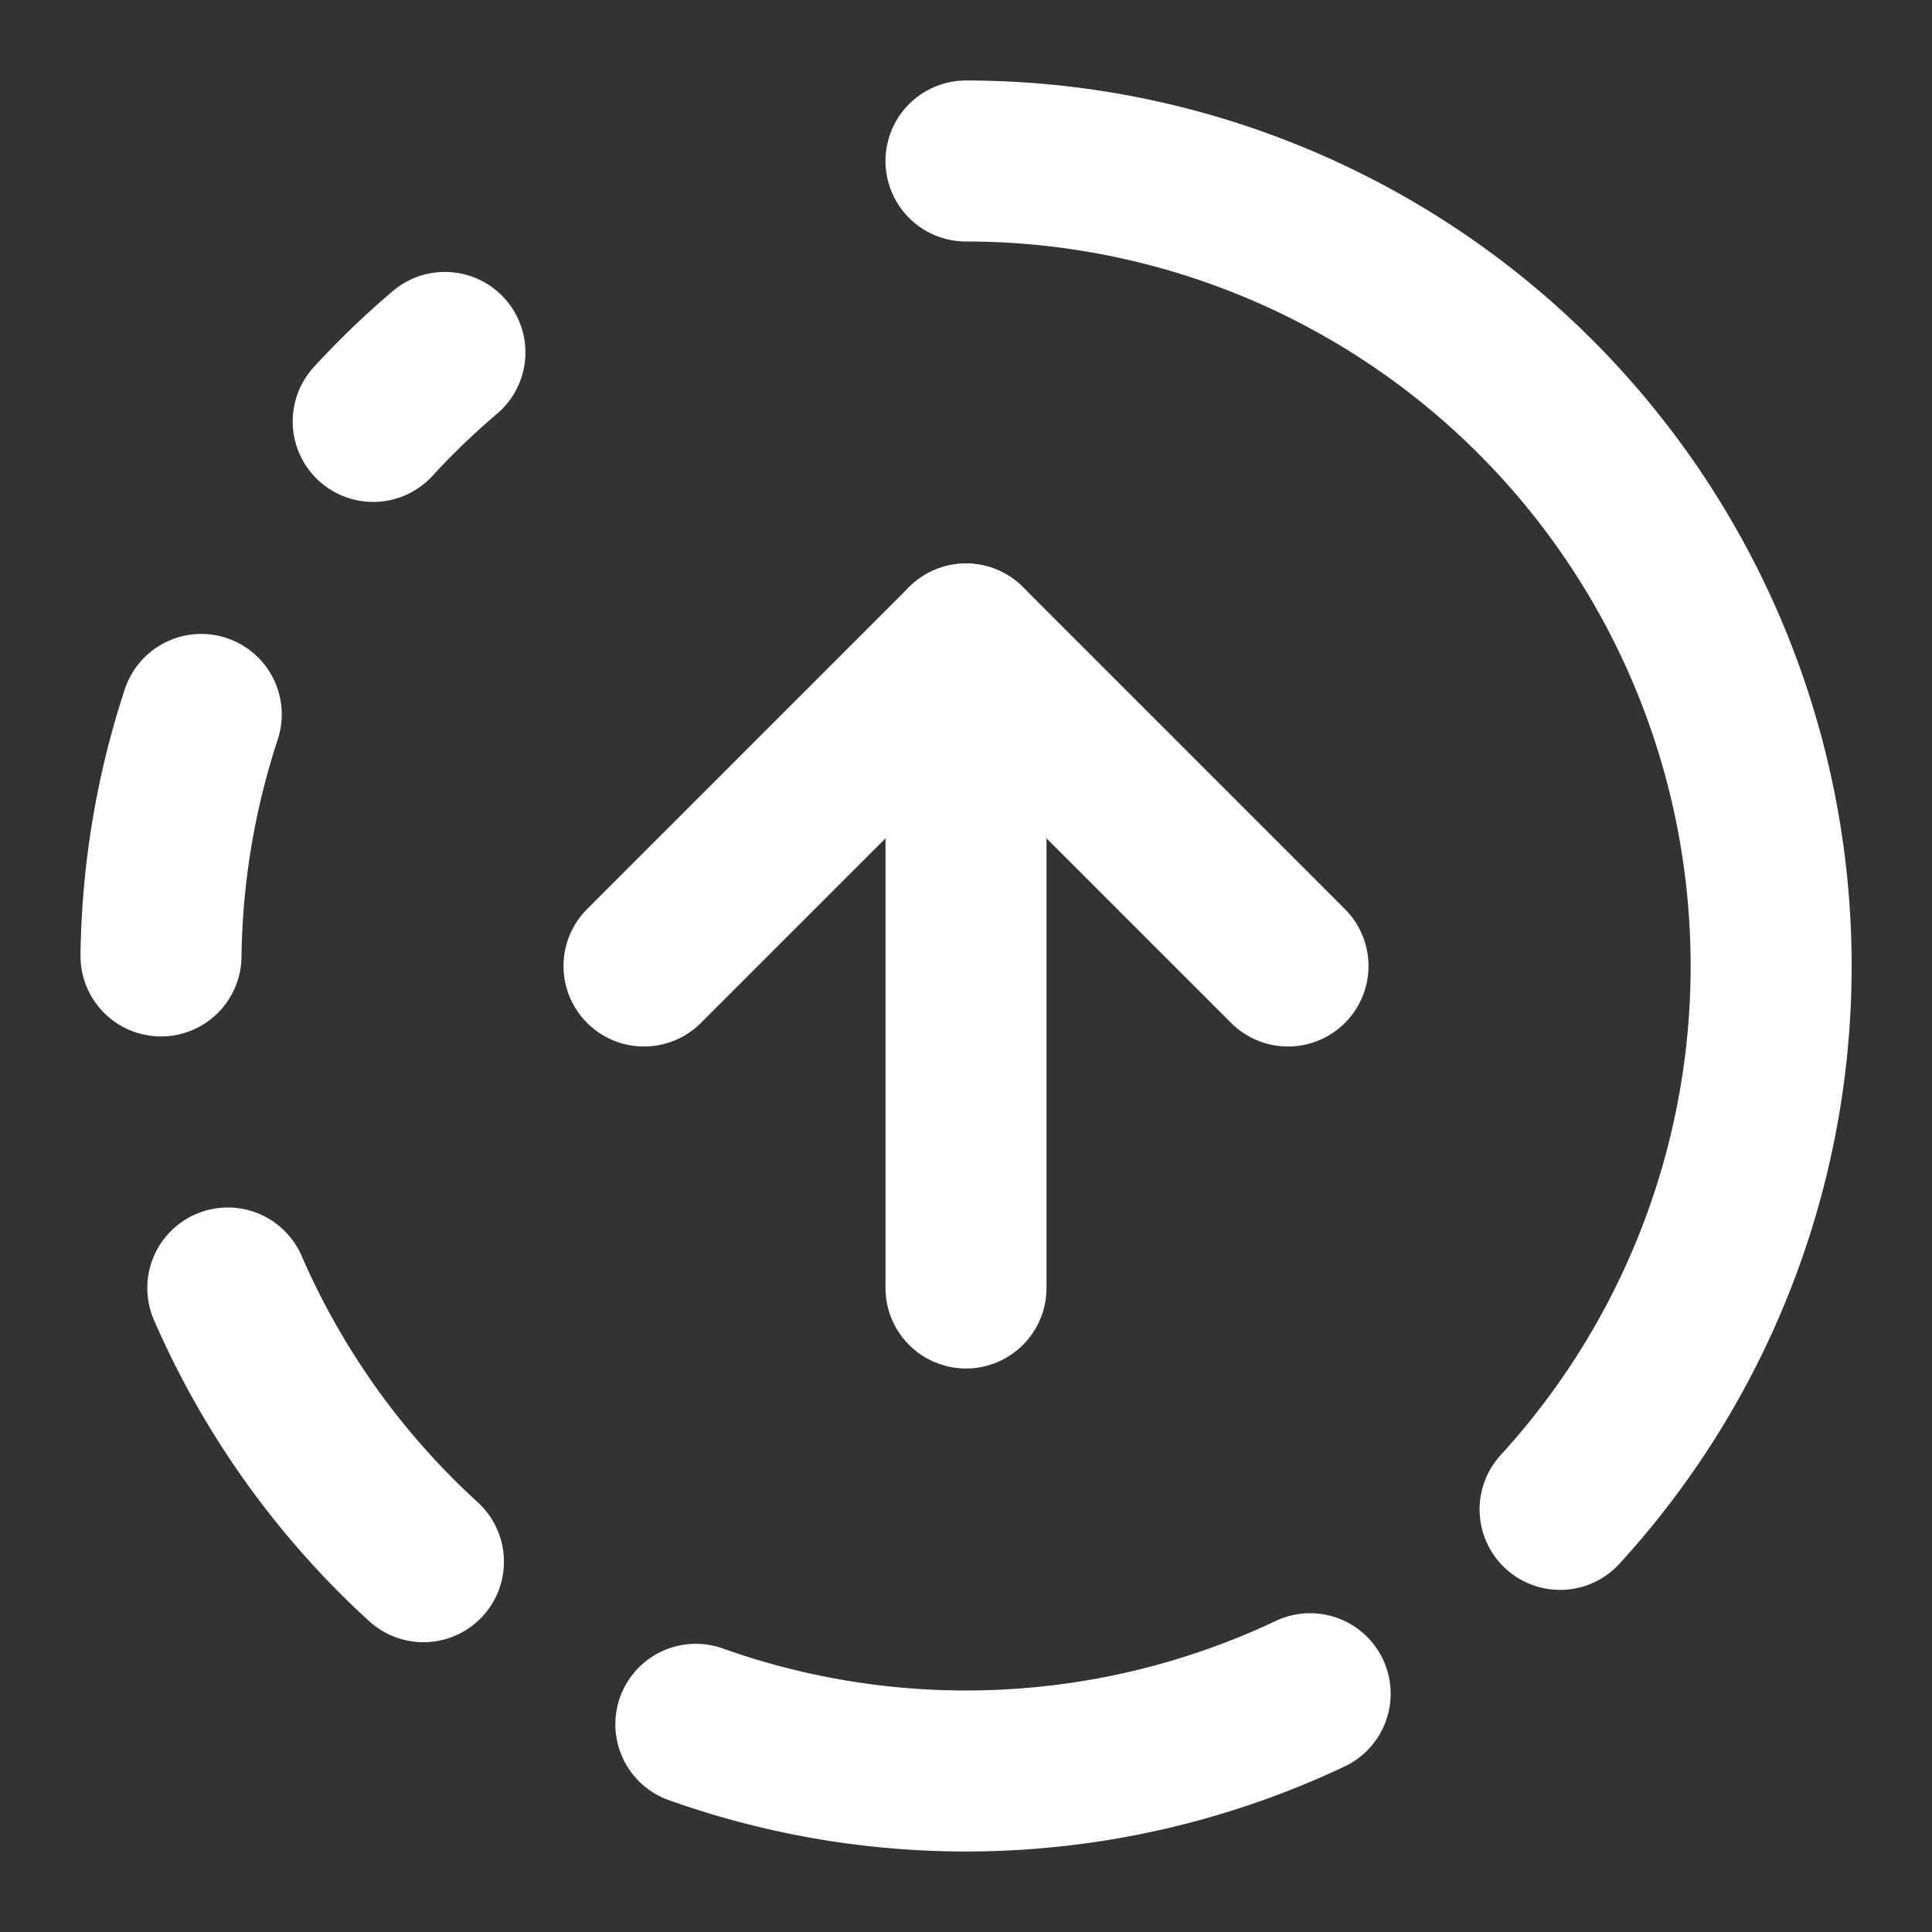 <svg
  xmlns="http://www.w3.org/2000/svg"
  width="24"
  height="24"
  viewBox="0 0 24 24"
  fill="none"
  stroke="white"
  stroke-width="2"
  stroke-linecap="round"
  stroke-linejoin="round"
>
  <rect x="0" y="0" width="24" height="24" fill="#333333" stroke="none"/>
  <path stroke="white" d="M12 2a10 10 0 0 1 7.38 16.75" />
  <path stroke="white" d="m16 12-4-4-4 4" />
  <path stroke="white" d="M12 16V8" />
  <path stroke="white" d="M2.5 8.875a10 10 0 0 0-.5 3" />
  <path stroke="white" d="M2.83 16a10 10 0 0 0 2.43 3.4" />
  <path stroke="white" d="M4.636 5.235a10 10 0 0 1 .891-.857" />
  <path stroke="white" d="M8.644 21.42a10 10 0 0 0 7.631-.38" />
</svg>
